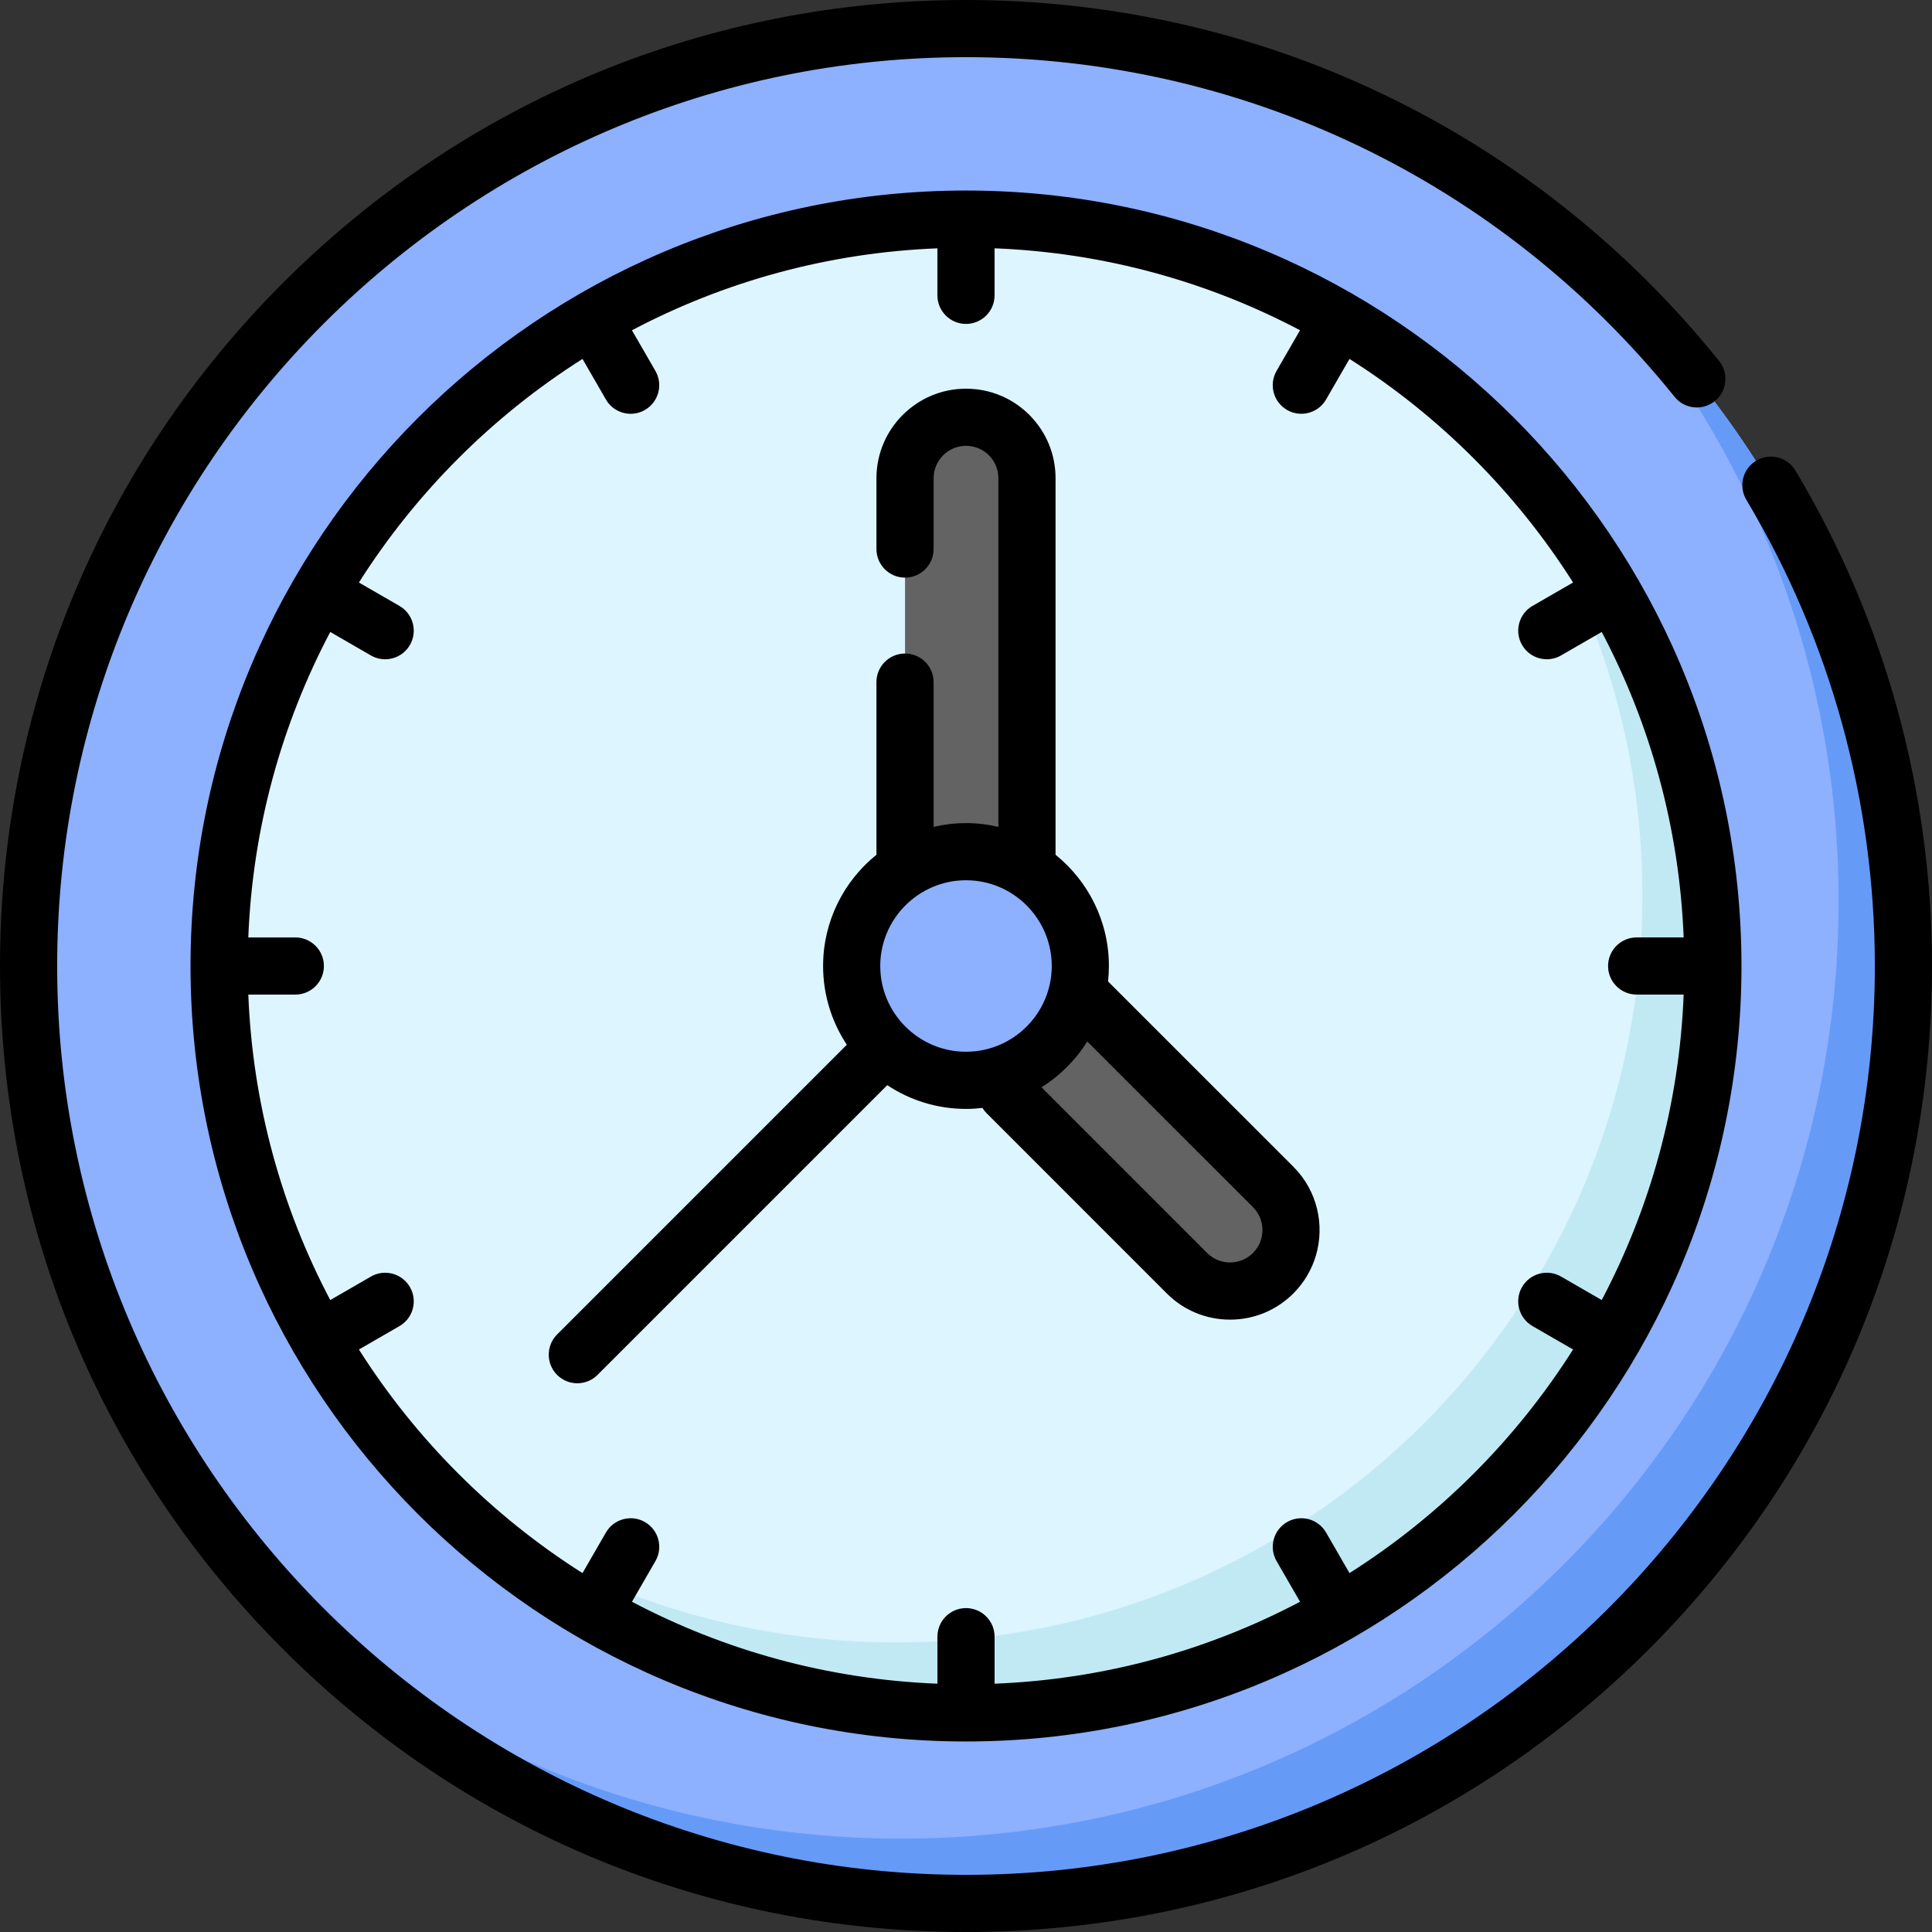 <svg height="512pt" viewBox="0 0 512 512" width="512pt" xmlns="http://www.w3.org/2000/svg"><rect x="0" y="0" width="512" height="512" fill="#333333" stroke="none"/><path d="m504.426 256c0 137.203-111.223 248.426-248.426 248.426s-248.426-111.223-248.426-248.426 111.223-248.426 248.426-248.426 248.426 111.223 248.426 248.426zm0 0" fill="#8db0ff"/><path d="m422.871 71.965c40.008 44.098 64.387 102.633 64.387 166.867 0 137.203-111.223 248.426-248.426 248.426-64.23 0-122.77-24.379-166.867-64.387 45.449 50.094 111.066 81.555 184.035 81.555 137.203 0 248.426-111.223 248.426-248.426 0-72.969-31.461-138.59-81.555-184.035zm0 0" fill="#669af7"/><path d="m453.934 256c0 109.316-88.617 197.934-197.934 197.934s-197.934-88.617-197.934-197.934 88.617-197.934 197.934-197.934 197.934 88.617 197.934 197.934zm0 0" fill="#ddf5ff"/><path d="m386.301 107.016c30.477 34.816 48.949 80.398 48.949 130.301 0 109.316-88.617 197.934-197.934 197.934-49.902 0-95.484-18.473-130.301-48.949 36.281 41.449 89.574 67.633 148.984 67.633 109.316 0 197.934-88.617 197.934-197.934 0-59.41-26.184-112.703-67.633-148.984zm0 0" fill="#c1e9f4"/><path d="m272.156 256h-32.312v-129.262c0-8.926 7.23-16.16 16.156-16.16s16.156 7.234 16.156 16.16zm0 0" fill="#636363"/><path d="m244.574 267.426 22.852-22.852 69.98 69.98c6.309 6.309 6.309 16.539 0 22.852-6.309 6.309-16.543 6.309-22.852 0zm0 0" fill="#636363"/><path d="m286.297 256c0 16.73-13.566 30.297-30.297 30.297s-30.297-13.566-30.297-30.297 13.566-30.297 30.297-30.297 30.297 13.566 30.297 30.297zm0 0" fill="#8db0ff"/><path d="m475.805 124.691c-2.152-3.59-6.801-4.754-10.391-2.605-3.59 2.148-4.754 6.797-2.605 10.387 22.27 37.207 34.043 79.922 34.043 123.527 0 132.809-108.043 240.852-240.852 240.852-132.805 0-240.852-108.043-240.852-240.852s108.047-240.852 240.852-240.852c73.324 0 141.766 32.805 187.777 90.008 2.621 3.258 7.387 3.777 10.648 1.156 3.258-2.621 3.777-7.391 1.152-10.652-48.898-60.793-121.645-95.66-199.578-95.66-68.379 0-132.668 26.629-181.02 74.98-48.352 48.352-74.98 112.637-74.98 181.02s26.629 132.668 74.98 181.02c48.352 48.352 112.641 74.98 181.02 74.98 68.383 0 132.668-26.629 181.02-74.98 48.352-48.352 74.98-112.637 74.98-181.02 0-46.348-12.516-91.75-36.195-131.309zm0 0"/><path d="m256 50.492c-113.316 0-205.508 92.191-205.508 205.508s92.191 205.508 205.508 205.508 205.508-92.191 205.508-205.508-92.191-205.508-205.508-205.508zm101.633 366.395-6.207-10.75c-2.09-3.621-6.723-4.863-10.344-2.773-3.621 2.094-4.863 6.727-2.773 10.348l6.219 10.77c-24.363 12.848-51.824 20.57-80.953 21.715v-12.461c0-4.18-3.391-7.574-7.574-7.574s-7.574 3.395-7.574 7.574v12.461c-29.125-1.145-56.59-8.867-80.949-21.715l6.215-10.77c2.094-3.621.852-8.254-2.77-10.348-3.621-2.09-8.254-.848-10.348 2.773l-6.207 10.75c-23.852-15.121-44.129-35.398-59.25-59.254l10.746-6.203c3.625-2.094 4.867-6.727 2.773-10.348-2.09-3.621-6.723-4.863-10.348-2.773l-10.766 6.219c-12.852-24.359-20.57-51.824-21.715-80.953h12.457c4.184 0 7.574-3.391 7.574-7.57 0-4.184-3.391-7.574-7.574-7.574h-12.461c1.145-29.129 8.867-56.594 21.715-80.953l10.77 6.219c1.191.688 2.496 1.016 3.781 1.016 2.617 0 5.16-1.359 6.566-3.789 2.09-3.621.848-8.254-2.773-10.348l-10.75-6.203c15.125-23.855 35.398-44.133 59.254-59.254l6.207 10.75c1.402 2.43 3.949 3.789 6.566 3.789 1.285 0 2.586-.328 3.777-1.016 3.621-2.094 4.863-6.727 2.773-10.348l-6.219-10.77c24.363-12.848 51.824-20.57 80.953-21.715v12.461c0 4.18 3.391 7.574 7.574 7.574s7.574-3.395 7.574-7.574v-12.465c29.125 1.145 56.59 8.867 80.949 21.715l-6.215 10.77c-2.094 3.621-.852 8.254 2.77 10.348 1.195.688 2.496 1.016 3.781 1.016 2.617 0 5.164-1.359 6.566-3.789l6.207-10.75c23.852 15.121 44.129 35.398 59.25 59.254l-10.75 6.203c-3.621 2.094-4.863 6.727-2.77 10.348 1.402 2.43 3.949 3.789 6.566 3.789 1.285 0 2.586-.328 3.777-1.016l10.77-6.219c12.852 24.359 20.57 51.824 21.715 80.953h-12.457c-4.184 0-7.574 3.391-7.574 7.57 0 4.184 3.391 7.574 7.574 7.574h12.457c-1.145 29.129-8.863 56.594-21.715 80.953l-10.77-6.219c-3.621-2.09-8.254-.852-10.344 2.773-2.094 3.621-.852 8.254 2.77 10.348l10.75 6.203c-15.117 23.859-35.395 44.137-59.25 59.258zm0 0"/><path d="m342.75 309.188-49.105-49.098c.145-1.344.223-2.707.223-4.09 0-11.902-5.523-22.535-14.137-29.48v-99.781c0-6.332-2.461-12.289-6.953-16.797-4.488-4.473-10.449-6.934-16.777-6.934-13.086 0-23.734 10.645-23.734 23.73v18.766c0 4.184 3.391 7.574 7.574 7.574s7.574-3.391 7.574-7.574v-18.766c0-4.734 3.852-8.586 8.586-8.586 2.297 0 4.457.895 6.066 2.5 1.621 1.629 2.516 3.789 2.516 6.086v92.387c-2.758-.645-5.629-.992-8.582-.992s-5.824.348-8.586.992v-38.359c0-4.184-3.391-7.574-7.574-7.574s-7.574 3.391-7.574 7.574v45.754c-8.613 6.945-14.137 17.578-14.137 29.48 0 7.707 2.32 14.879 6.289 20.867l-76.781 76.781c-2.957 2.961-2.957 7.754 0 10.715 1.48 1.477 3.418 2.215 5.355 2.215s3.879-.738 5.355-2.215l76.785-76.785c5.984 3.973 13.16 6.293 20.867 6.293 1.473 0 2.926-.094 4.355-.258.301.488.66.953 1.082 1.379l47.75 47.758c4.473 4.492 10.441 6.965 16.797 6.965 6.332 0 12.293-2.469 16.777-6.953 2.891-2.895 4.879-6.352 5.965-10.023 2.383-8.074.395-17.18-5.965-23.543-.004-.004-.008-.004-.012-.008zm-109.473-53.188c0-12.527 10.195-22.723 22.723-22.723s22.723 10.195 22.723 22.723-10.195 22.723-22.723 22.723-22.723-10.195-22.723-22.723zm98.773 76.051c-1.625 1.621-3.777 2.516-6.066 2.516-.289 0-.574-.012-.855-.039-1.977-.195-3.805-1.055-5.223-2.477l-43.902-43.914c4.906-3.066 9.066-7.227 12.133-12.133l43.914 43.906c3.348 3.344 3.348 8.793 0 12.141zm0 0"/></svg>